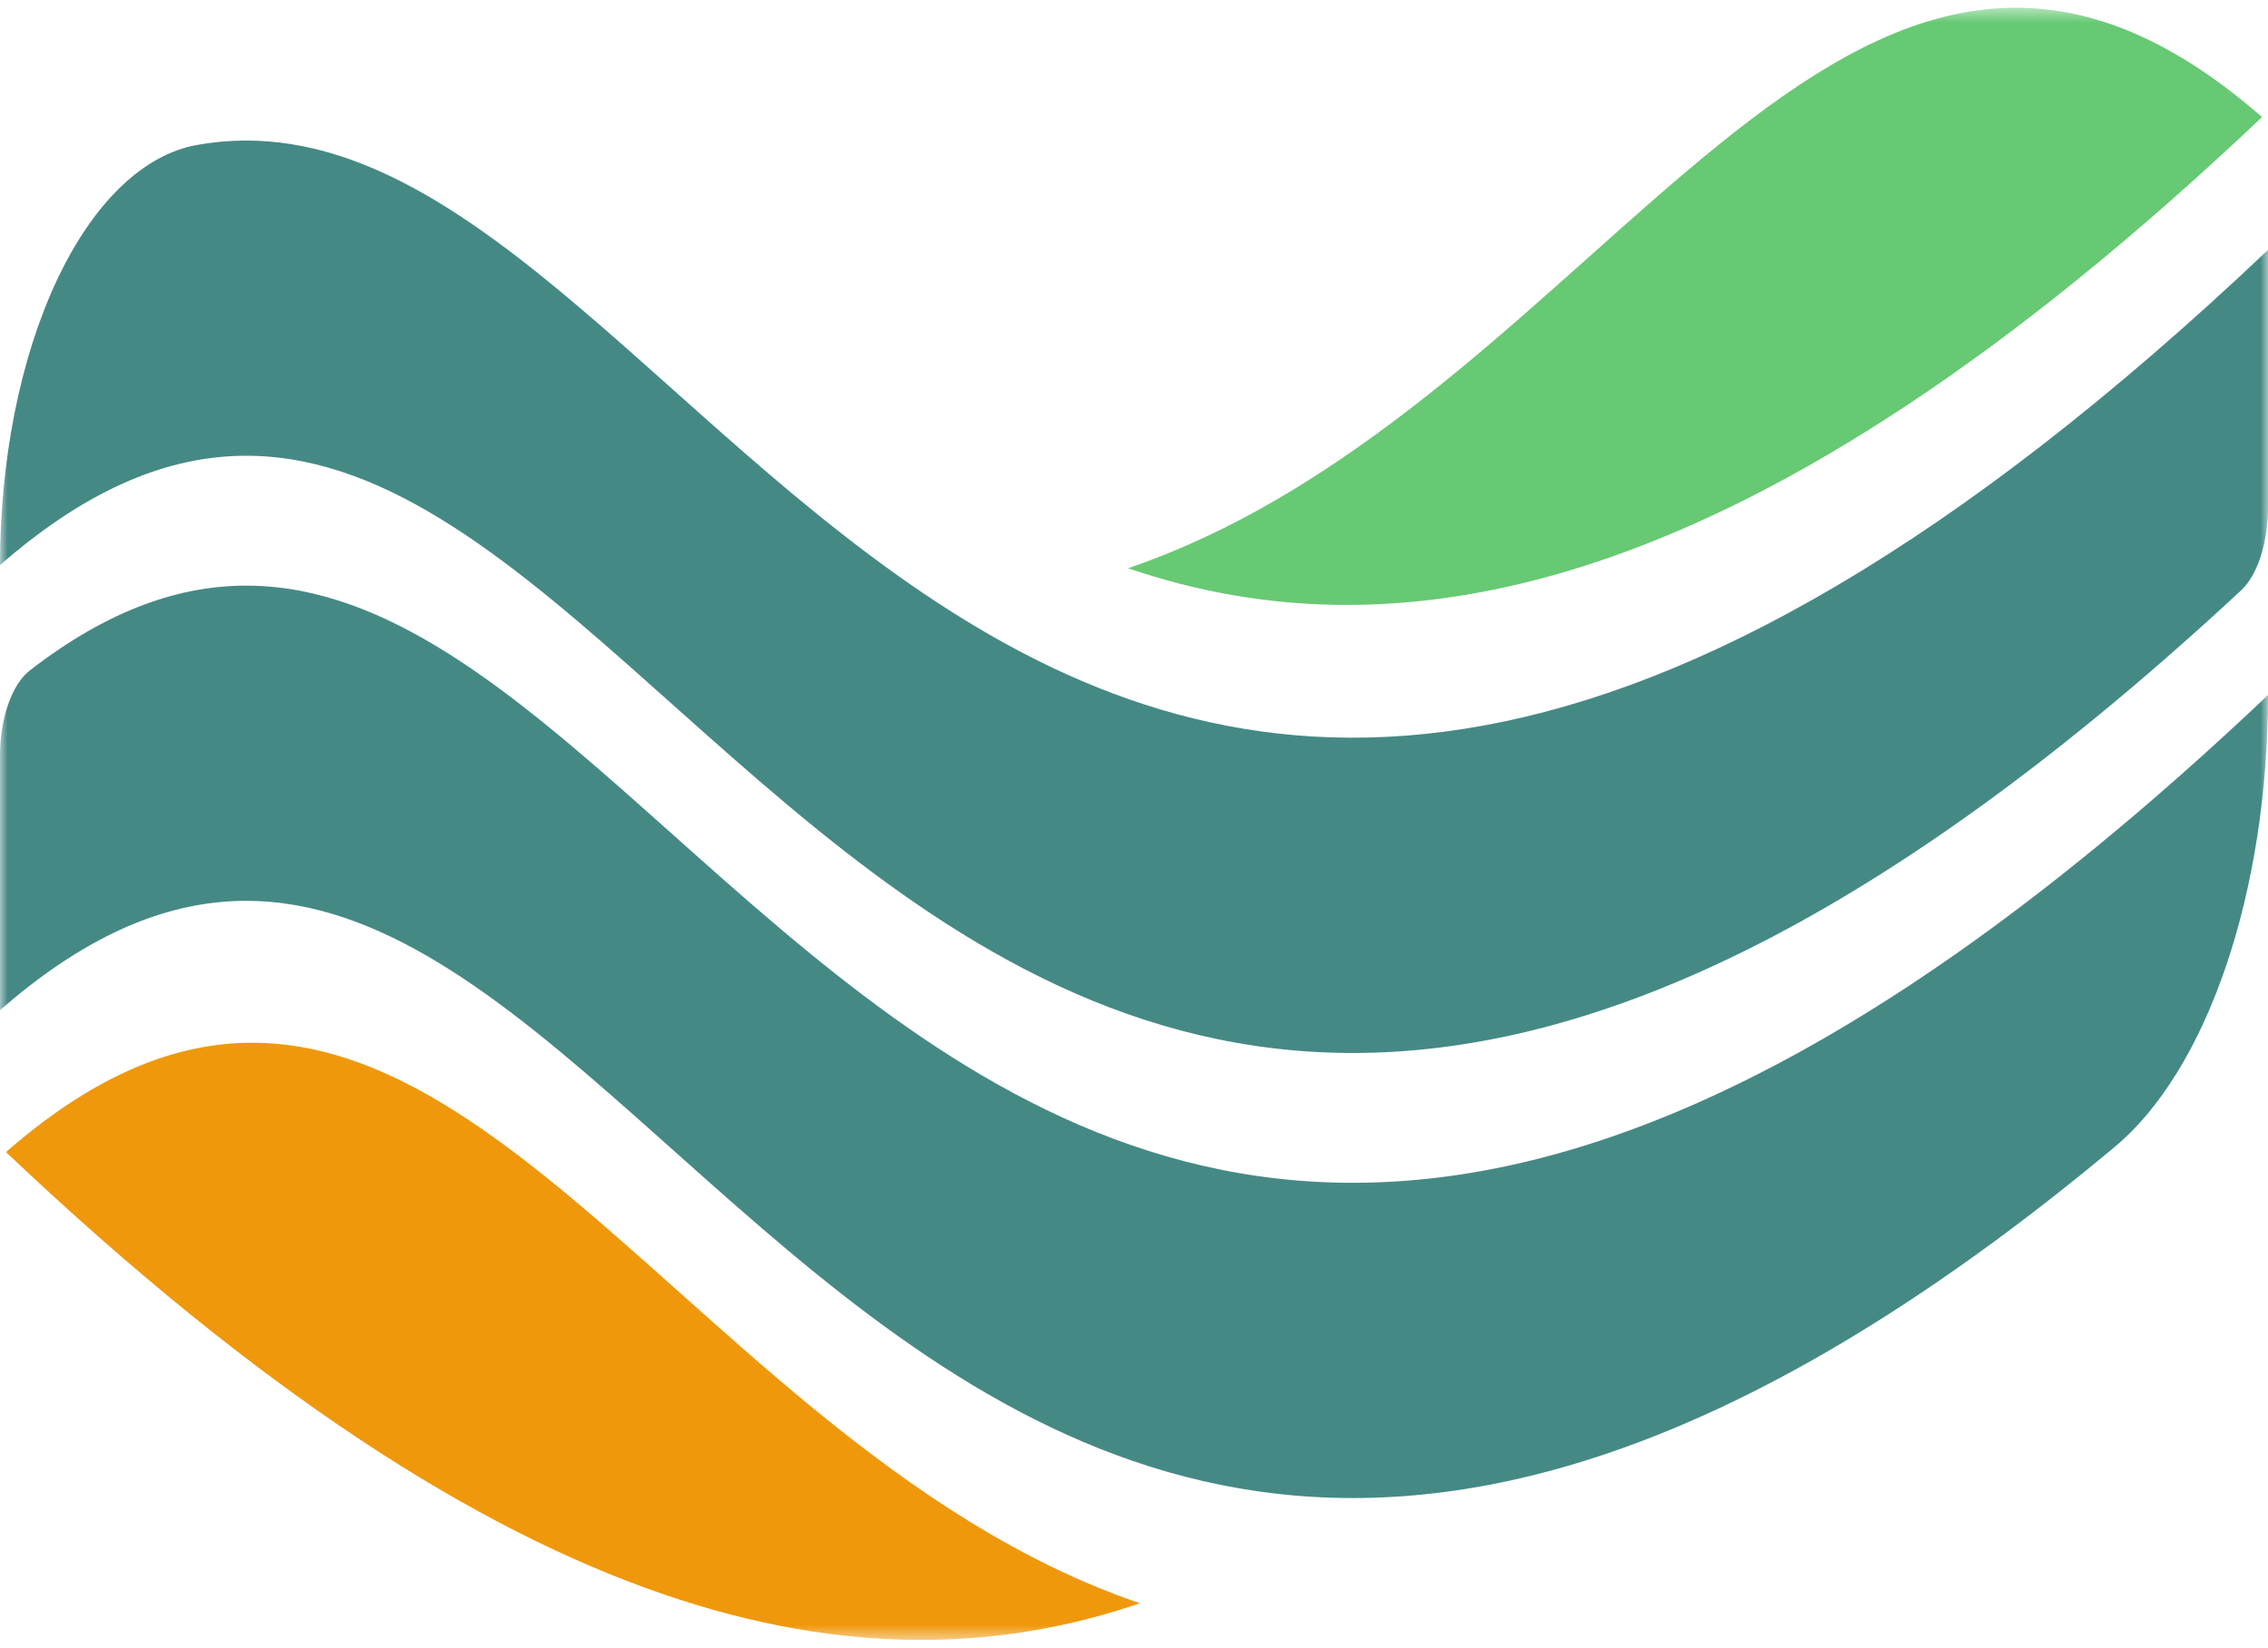 <svg width="150" height="109" viewBox="0 0 150 109" fill="none" xmlns="http://www.w3.org/2000/svg">
<mask id="mask0_2993_3109" style="mask-type:luminance" maskUnits="userSpaceOnUse" x="0" y="0" width="150" height="109">
<path d="M150 0.513H0V108.488H150V0.513Z" fill="white"/>
</mask>
<g mask="url(#mask0_2993_3109)">
<path d="M0 50.007V66.825C41.599 30.525 55.408 146.325 139.845 75.888C142.855 73.385 145.422 69.217 147.228 63.9C149.033 58.583 149.997 52.351 150 45.977C57.877 133.322 43.639 12.092 1.971 44.353C1.39 44.803 0.891 45.583 0.54 46.591C0.188 47.599 0 48.789 0 50.007Z" fill="#458985"/>
<path d="M149.606 7.744C121.961 -16.378 106.59 26.666 74.608 37.591C92.616 43.743 115.896 39.708 149.606 7.744Z" fill="#67C973"/>
<path d="M0 37.384C42.938 -0.09 56.269 124.493 148.217 39.058C148.75 38.564 149.2 37.785 149.516 36.813C149.832 35.841 149.999 34.715 150 33.565V16.533C66.489 95.711 46.982 3.491 13.024 9.59C9.464 10.227 6.156 13.431 3.746 18.573C1.337 23.715 0.001 30.424 0 37.384Z" fill="#458985"/>
<path d="M0.395 76.212C28.034 52.09 43.407 95.133 75.389 106.061C57.376 112.21 34.102 108.175 0.395 76.212Z" fill="#EF980C"/>
</g>
</svg>
